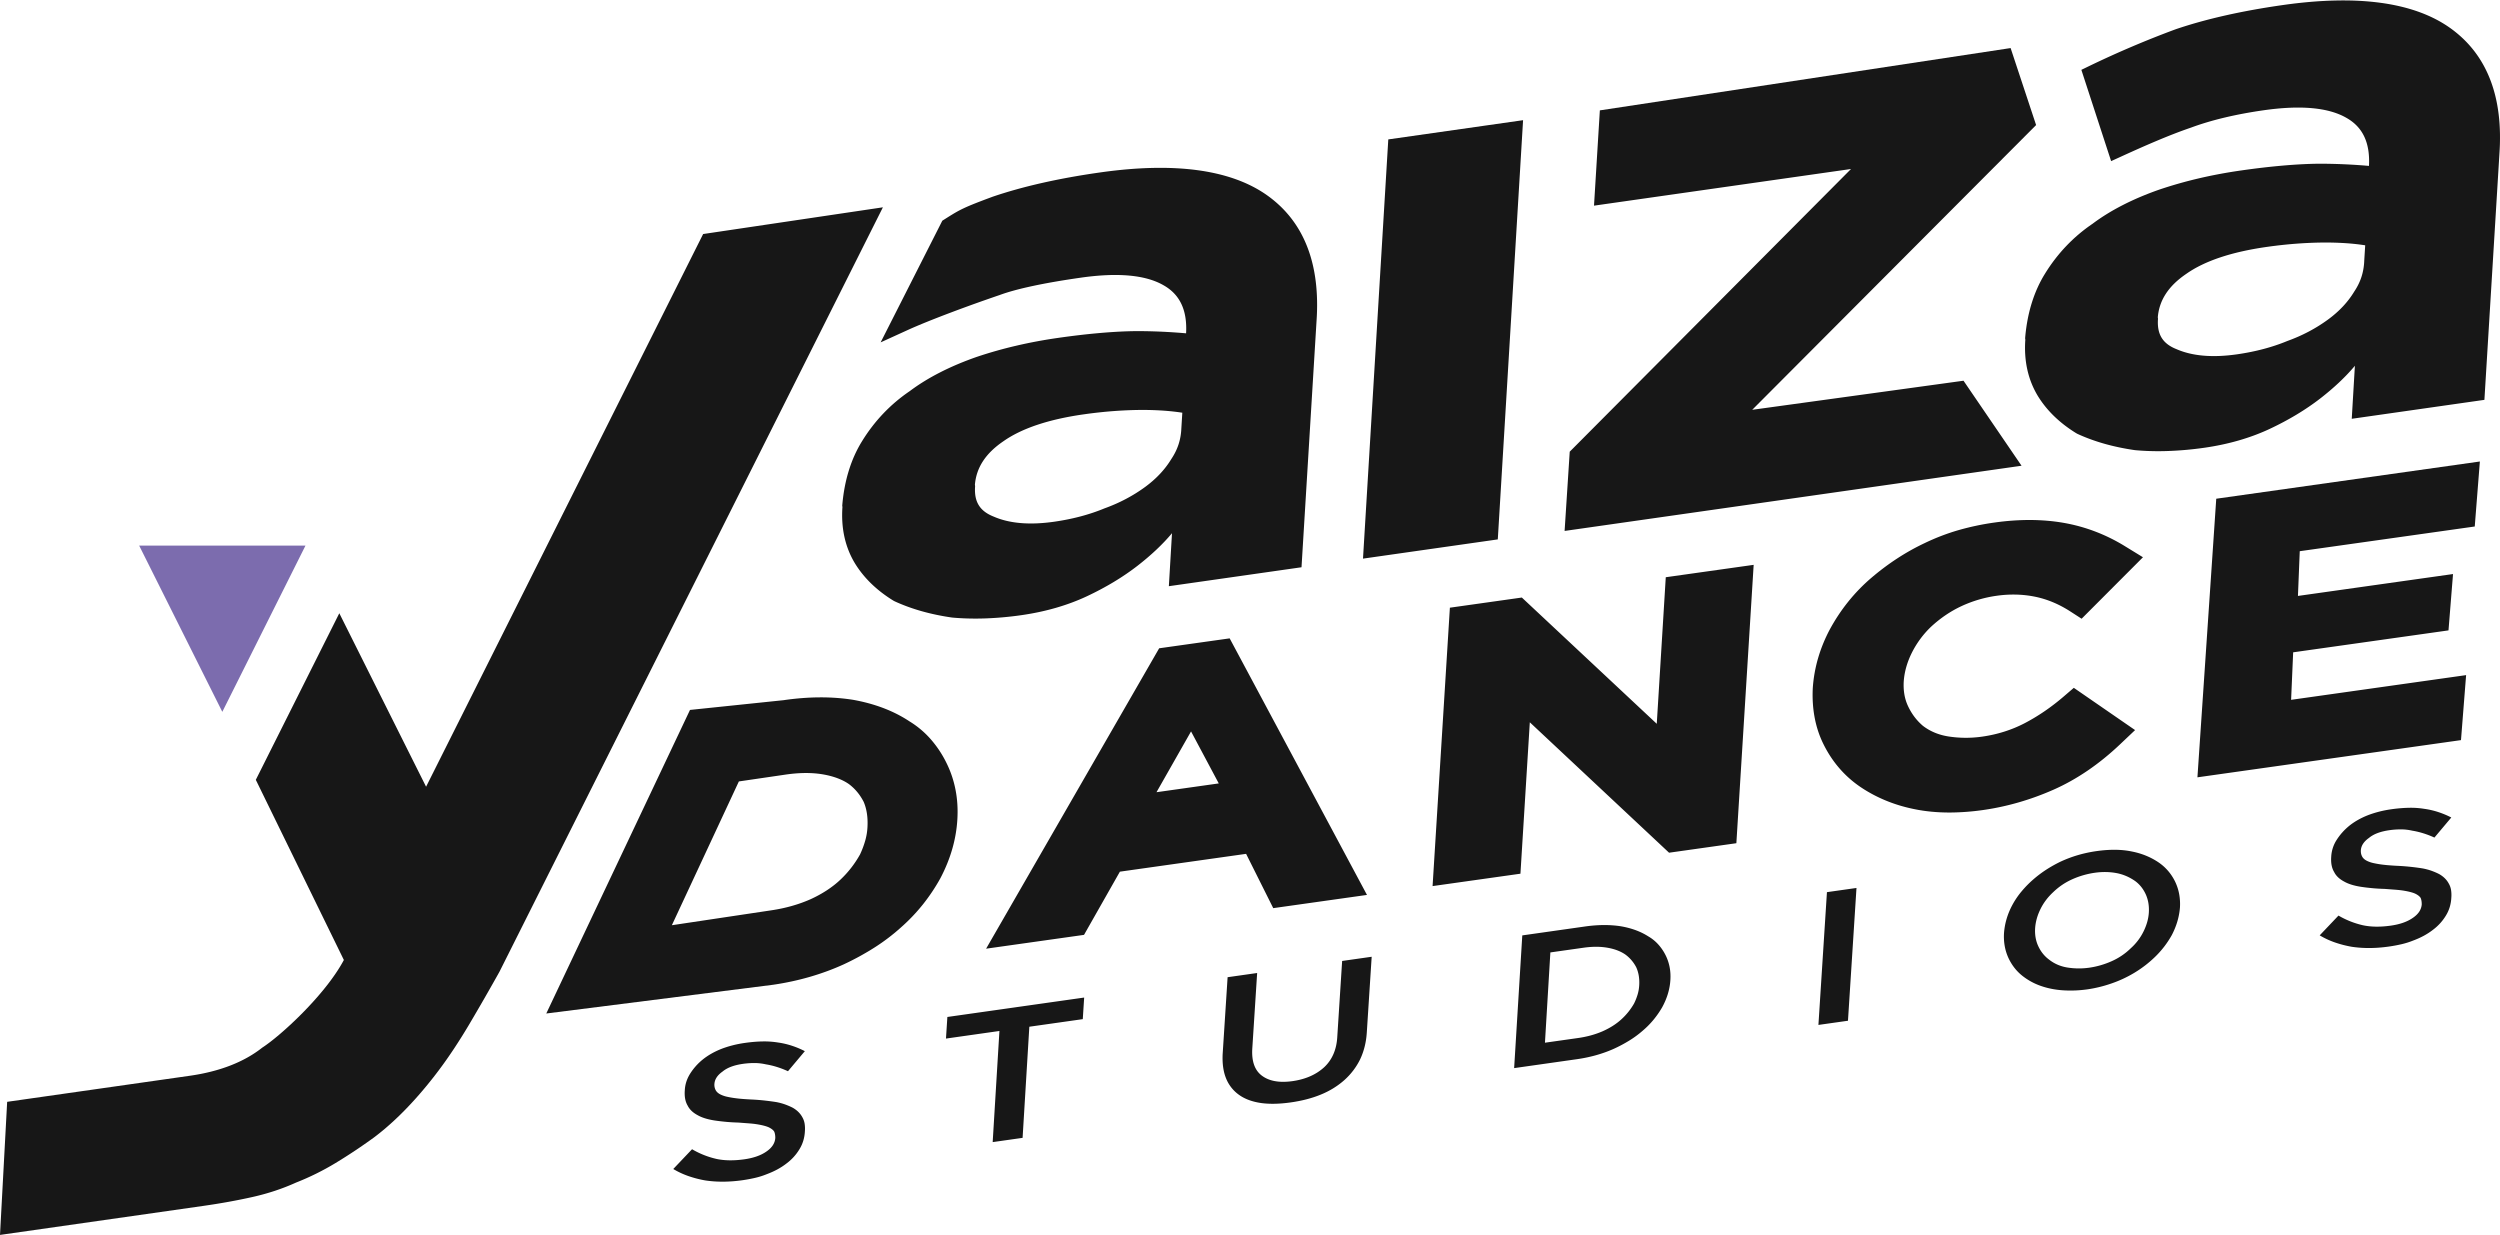 <svg xmlns="http://www.w3.org/2000/svg" viewBox="0 0 512 253"><g fill="#171717"><path d="M164.315 228.802c-.42-.78-1.07-1.422-1.953-1.931-.466-.24-.975-.46-1.525-.662-.548-.2-1.161-.367-1.841-.5a50.29 50.29 0 0 0-2.195-.298 43.214 43.214 0 0 0-2.529-.214 62.447 62.447 0 0 1-2.244-.137 25.812 25.812 0 0 1-1.803-.204 17.27 17.27 0 0 1-1.39-.258 5.636 5.636 0 0 1-1.058-.346c-.542-.228-.928-.53-1.159-.902a2.334 2.334 0 0 1-.305-1.365c.064-.95.62-1.79 1.659-2.525.954-.796 2.354-1.326 4.196-1.586.794-.11 1.582-.167 2.358-.163.775 0 1.544.093 2.306.262.753.122 1.51.302 2.267.537.757.235 1.518.528 2.278.876l3.453-4.109a17.762 17.762 0 0 0-2.652-1.11 16.504 16.504 0 0 0-2.854-.663 17.724 17.724 0 0 0-3.177-.217c-1.128.02-2.34.124-3.633.308-1.67.238-3.254.64-4.748 1.207-1.49.593-2.77 1.322-3.841 2.185a11.885 11.885 0 0 0-2.597 2.922c-.662 1.06-1.024 2.19-1.081 3.39-.098 1.286.104 2.339.6 3.157.392.782 1.08 1.434 2.066 1.953.857.49 2.016.846 3.47 1.07.703.104 1.458.194 2.268.27.811.077 1.662.127 2.556.152.824.062 1.551.115 2.194.165.644.05 1.21.113 1.705.196.989.164 1.756.361 2.295.591.573.275.958.573 1.155.9.15.335.225.769.225 1.302-.077 1.08-.683 2.004-1.815 2.775-1.133.796-2.634 1.325-4.503 1.59-2.19.31-4.127.282-5.805-.09a17.5 17.5 0 0 1-4.927-1.968l-3.846 4.051a16.818 16.818 0 0 0 3.142 1.46 22.17 22.17 0 0 0 3.44.883c2.361.35 4.888.334 7.574-.045.902-.129 1.766-.29 2.603-.484a15.609 15.609 0 0 0 2.405-.761c1.548-.575 2.88-1.299 4.003-2.17a10.163 10.163 0 0 0 2.7-2.974c.66-1.084 1.021-2.291 1.089-3.62a6.821 6.821 0 0 0-.057-1.594 3.857 3.857 0 0 0-.469-1.307M193.735 212.7l10.947-1.556-1.382 22.759 6.126-.87 1.38-22.759 10.946-1.552.285-4.423-28.017 3.977-.285 4.423M273.862 212.533c-.174 2.516-1.062 4.52-2.65 6.018-1.666 1.53-3.828 2.485-6.492 2.863-2.689.38-4.79.012-6.298-1.126-1.447-1.089-2.102-2.915-1.958-5.476l.998-15.54-6.05.86-1.013 15.728c-.096 1.972.141 3.655.72 5.044a7.61 7.61 0 0 0 2.728 3.387c1.183.822 2.67 1.359 4.459 1.614 1.734.237 3.75.192 6.042-.132 2.291-.324 4.336-.856 6.137-1.595 1.826-.742 3.437-1.734 4.838-2.974a13.937 13.937 0 0 0 3.241-4.272c.78-1.657 1.233-3.49 1.357-5.488l.998-15.5-6.049.86-1.008 15.729M335.39 203.649a11.287 11.287 0 0 1-.727 1.855 13.192 13.192 0 0 1-2.623 3.27c-1.058.963-2.351 1.783-3.883 2.457-1.507.647-3.159 1.098-4.95 1.352l-6.8.963 1.108-18.49 6.8-.964c1.793-.255 3.42-.255 4.878 0 1.46.25 2.68.712 3.665 1.386a7.508 7.508 0 0 1 2.24 2.617c.477 1.048.685 2.24.62 3.57-.03.689-.141 1.354-.328 1.989zm4.228-10.222a8.443 8.443 0 0 0-2.067-1.669c-1.564-.998-3.44-1.686-5.627-2.061-2.232-.343-4.67-.326-7.31.047l-12.85 1.825-1.668 27.18 12.85-1.826c2.69-.381 5.182-1.077 7.477-2.088a28.835 28.835 0 0 0 3.209-1.698 20.139 20.139 0 0 0 2.742-2.006 17.772 17.772 0 0 0 2.285-2.307 18.581 18.581 0 0 0 1.756-2.535c1.009-1.845 1.568-3.715 1.68-5.612.116-1.87-.23-3.588-1.033-5.15a9.843 9.843 0 0 0-1.444-2.1M372.412 209.904l6.052-.856 1.743-27.194-6.05.859-1.745 27.19M440.083 186.887c-.077 1.256-.432 2.539-1.072 3.849a11.347 11.347 0 0 1-2.615 3.458 13.319 13.319 0 0 1-3.967 2.677 17.172 17.172 0 0 1-4.576 1.317 14.883 14.883 0 0 1-4.368-.027c-1.467-.223-2.756-.777-3.871-1.662-.913-.68-1.633-1.578-2.158-2.686-.523-1.106-.744-2.351-.66-3.735.094-1.31.456-2.605 1.086-3.886.63-1.287 1.497-2.438 2.595-3.458a13.497 13.497 0 0 1 3.967-2.679 17.3 17.3 0 0 1 4.575-1.315c1.494-.211 2.942-.196 4.33.05 1.399.248 2.7.795 3.911 1.637.937.683 1.66 1.583 2.177 2.703.513 1.122.73 2.374.646 3.758zm5.398-6.292c-.829-1.71-2.028-3.08-3.595-4.101-1.568-1.022-3.33-1.725-5.29-2.108-2.097-.439-4.501-.466-7.215-.081-2.617.37-5.068 1.087-7.356 2.15a27.147 27.147 0 0 0-2.878 1.606 23.57 23.57 0 0 0-2.703 2.025 21.378 21.378 0 0 0-2.414 2.456 16.494 16.494 0 0 0-1.937 2.868c-.962 1.81-1.521 3.708-1.672 5.685-.11 1.897.214 3.643.973 5.236.682 1.402 1.596 2.563 2.742 3.48a12.93 12.93 0 0 0 3.862 2.117c1.43.497 2.962.794 4.586.893 1.628.099 3.266.032 4.907-.2a26.628 26.628 0 0 0 4.881-1.19 24.404 24.404 0 0 0 4.773-2.22 23.47 23.47 0 0 0 4.259-3.29 19.208 19.208 0 0 0 3.375-4.404c.962-1.838 1.518-3.723 1.676-5.65.11-1.92-.215-3.678-.974-5.273M494.155 187.976c-1.132.794-2.633 1.326-4.5 1.59-2.19.312-4.129.282-5.803-.089a17.632 17.632 0 0 1-4.93-1.967l-3.848 4.05a16.631 16.631 0 0 0 3.142 1.46c1.096.378 2.242.673 3.44.884 2.366.35 4.889.335 7.578-.048a30.463 30.463 0 0 0 2.6-.482 16.004 16.004 0 0 0 2.408-.76c1.545-.574 2.878-1.298 4-2.17a10.174 10.174 0 0 0 2.7-2.973c.66-1.084 1.021-2.292 1.088-3.624a6.527 6.527 0 0 0-.056-1.59 3.77 3.77 0 0 0-.469-1.307c-.416-.78-1.068-1.423-1.953-1.933-.463-.24-.973-.46-1.521-.66-.55-.2-1.167-.369-1.846-.5a47.761 47.761 0 0 0-4.72-.513 56.16 56.16 0 0 1-2.246-.138 26.592 26.592 0 0 1-1.803-.2 21.15 21.15 0 0 1-1.39-.26 5.66 5.66 0 0 1-1.06-.346c-.541-.228-.927-.53-1.155-.904-.235-.398-.338-.854-.309-1.367.069-.947.621-1.789 1.659-2.521.955-.796 2.354-1.326 4.198-1.586.796-.114 1.58-.168 2.358-.165.777 0 1.544.092 2.304.262.754.124 1.51.302 2.269.539.76.235 1.516.526 2.277.876l3.456-4.11c-.85-.44-1.734-.809-2.653-1.109a16.34 16.34 0 0 0-2.857-.662 17.237 17.237 0 0 0-3.175-.217 29.88 29.88 0 0 0-3.634.306c-1.669.237-3.25.64-4.744 1.208-1.494.592-2.773 1.32-3.845 2.183-.523.429-.998.885-1.424 1.365-.428.479-.818.999-1.173 1.558a6.985 6.985 0 0 0-1.082 3.39c-.096 1.287.105 2.338.604 3.156.387.784 1.078 1.436 2.066 1.954.858.49 2.014.847 3.47 1.07a39.05 39.05 0 0 0 2.266.27c.81.078 1.663.128 2.555.152l2.194.166c.643.047 1.212.115 1.708.194.99.166 1.753.362 2.291.592.573.274.959.574 1.16.9.147.336.22.77.224 1.302-.077 1.079-.682 2.003-1.82 2.775"/><path d="M177.665 169.24a12.319 12.319 0 0 1-.458 2.89 18.833 18.833 0 0 1-1.062 2.841 21.332 21.332 0 0 1-4.044 5.2c-1.635 1.545-3.694 2.892-6.088 3.986-2.444 1.087-5.174 1.856-8.119 2.286l-20.296 3.043 13.722-29.448 9.567-1.402c2.886-.42 5.509-.43 7.789-.02 2.142.383 3.922 1.073 5.214 1.989 1.247.945 2.228 2.131 2.994 3.62.61 1.432.87 3.111.78 5.015zm13.06-17.718a18.752 18.752 0 0 0-4.461-3.785c-3.212-2.13-7.07-3.61-11.527-4.41-4.364-.697-9.166-.675-14.26.07l-19.165 1.996-29.435 62.172 46.5-5.892c5.168-.76 10.035-2.17 14.496-4.21a55.198 55.198 0 0 0 6.203-3.396 40.72 40.72 0 0 0 5.408-4.102 37.277 37.277 0 0 0 4.572-4.796 38.9 38.9 0 0 0 3.511-5.262l.036-.068c2.067-3.93 3.235-7.99 3.466-12.06.25-4.158-.504-8.046-2.24-11.545a22.264 22.264 0 0 0-3.104-4.711M236.85 162.245l7.077-12.453 5.677 10.652zm.546-29.474-35.442 61.52 20.054-2.83 7.347-12.943 25.847-3.65 5.558 11.119 19.197-2.707-28.122-52.543-14.44 2.034M339.304 148.235l-27.63-25.859-14.738 2.08-3.543 57.015 17.994-2.538 1.918-31.009 28.518 26.71 13.784-1.946 3.542-57.01-18 2.538-1.845 30.019M391.538 133.7a19.395 19.395 0 0 1 3.902-5.304c1.917-1.782 4.025-3.214 6.263-4.256a25.44 25.44 0 0 1 7.223-2.129c2.7-.38 5.34-.317 7.853.196 2.466.502 4.883 1.509 7.183 2.99l2.353 1.518 12.564-12.59-3.742-2.296c-3.885-2.382-8.092-3.981-12.503-4.75-4.334-.754-9.093-.776-14.146-.065a53.96 53.96 0 0 0-7.457 1.578 44.554 44.554 0 0 0-6.848 2.631c-3.8 1.787-7.46 4.164-10.874 7.07-3.505 2.986-6.413 6.603-8.658 10.79-1.98 3.793-3.123 7.765-3.397 11.876-.204 4.3.55 8.184 2.235 11.532 1.835 3.684 4.459 6.663 7.791 8.857 3.195 2.104 6.831 3.573 10.783 4.363 2.276.47 4.73.703 7.339.693a50.066 50.066 0 0 0 6.685-.504c4.922-.696 9.793-2.101 14.475-4.173 4.76-2.106 9.335-5.222 13.6-9.265l3.102-2.941-12.548-8.654-2.029 1.742c-2.572 2.214-5.282 4.068-8.055 5.51-2.66 1.383-5.59 2.306-8.71 2.746a23.342 23.342 0 0 1-6.863-.036c-2.036-.316-3.796-1.063-5.254-2.185-1.28-1.093-2.27-2.401-3.028-4.001-.716-1.513-1.007-3.202-.889-5.135.14-1.937.695-3.893 1.65-5.81M506.829 107.827l1.048-13.312-53.989 7.624-3.854 57.057 53.977-7.62 1.048-13.311-35.84 5.06.42-9.73 31.813-4.492.928-11.539-31.76 4.483.37-9.162 35.839-5.058"/><path fill="#7c6cae" d="M45.53 145.784 28.502 111.74h34.06"/><path d="M241.939 87.746c-.096 2.3-.751 4.323-2.055 6.268-1.281 2.12-3.077 4.036-5.335 5.698-2.501 1.83-5.278 3.298-8.353 4.404-3.073 1.276-6.541 2.195-10.31 2.734-4.985.713-9.13.367-12.387-1.053-2.806-1.113-3.983-2.976-3.808-6.04l.011-.212-.04-.27c.296-3.527 2.198-6.434 5.835-8.907 3.734-2.633 9.255-4.485 16.417-5.505 4.212-.602 8.382-.91 12.376-.91h.03c1.896.016 3.66.099 5.242.251a46.71 46.71 0 0 1 2.576.319zm17.614-47.714c-7.45-5.311-19.015-6.893-34.362-4.7-8.376 1.191-15.732 2.855-21.917 4.963-5.93 2.203-6.663 2.617-9.56 4.445l-.729.46-12.633 24.918 5.512-2.513c4.595-2.094 12.977-5.184 18.877-7.187 3.385-1.258 9.117-2.484 16.576-3.547 7.579-1.088 13.28-.573 16.948 1.536 3.384 1.892 4.904 5.132 4.645 9.857-1.328-.117-2.64-.21-3.923-.28-2.066-.114-4.15-.171-6.212-.171h-.005c-4.493.04-9.892.506-16.048 1.384-2.943.42-5.838.96-8.603 1.607a87.967 87.967 0 0 0-8.103 2.295c-5.437 1.898-10.078 4.279-13.707 7.01-3.92 2.656-7.197 6.095-9.738 10.211-2.252 3.617-3.618 7.99-4.06 12.997l-.02.24.04.303c-.301 4.328.556 8.197 2.56 11.512 1.835 2.993 4.491 5.567 7.9 7.653l.222.118c3.437 1.583 7.365 2.7 11.78 3.333 1.529.14 3.126.21 4.767.21.693 0 1.394-.012 2.103-.037a69.365 69.365 0 0 0 7.296-.66c4.912-.7 9.414-1.995 13.379-3.847 3.905-1.83 7.404-3.933 10.405-6.257 2.818-2.185 5.197-4.432 7.082-6.684l-.643 10.852 27.168-3.878 3.069-50.303c.843-11.783-2.544-20.477-10.067-25.84M279.142 114.406l27.606-3.937 5.178-85.855-27.604 3.936-5.18 85.856M358.857 83.926l58.138-58.314-5.22-15.769-84.125 12.76-1.197 19.515 52.637-7.509-57.61 57.896-1.05 16.23 93.582-13.354-11.885-17.411-43.27 5.956"/><path d="M484.195 53.415v.045c-.097 2.3-.75 4.324-2.056 6.27-1.28 2.118-3.075 4.038-5.337 5.696-2.495 1.83-5.272 3.298-8.349 4.408-3.068 1.272-6.536 2.192-10.31 2.732-4.987.715-9.13.367-12.385-1.053-2.808-1.112-3.985-2.974-3.813-6.04l.012-.213-.04-.27c.293-3.524 2.195-6.433 5.835-8.906 3.733-2.633 9.256-4.485 16.418-5.507 4.214-.602 8.382-.91 12.376-.91h.03c1.893.016 3.658.1 5.24.25.89.087 1.752.195 2.575.322zm17.616-47.667c-7.449-5.312-19.012-6.895-34.367-4.703-8.383 1.195-15.738 2.86-21.914 4.965a202.263 202.263 0 0 0-17.598 7.485l-1.669.808 6.094 18.694 2.163-.986c4.47-2.04 9.647-4.329 14.202-5.878 4.158-1.542 9.155-2.735 14.851-3.548 7.586-1.088 13.28-.571 16.945 1.536 3.384 1.894 4.903 5.134 4.646 9.857a118.608 118.608 0 0 0-10.138-.45h-.005c-4.516.041-9.913.508-16.043 1.383-2.93.418-5.826.957-8.606 1.605a89.212 89.212 0 0 0-8.098 2.297c-5.44 1.898-10.083 4.279-13.712 7.011-3.916 2.653-7.192 6.09-9.737 10.213-2.25 3.614-3.617 7.987-4.06 12.995l-.02.242.041.302c-.304 4.327.556 8.195 2.559 11.51 1.835 2.995 4.493 5.569 7.903 7.654l.22.119c3.437 1.583 7.366 2.701 11.78 3.332 1.528.14 3.125.211 4.767.211.692 0 1.396-.013 2.104-.04a68.916 68.916 0 0 0 7.296-.657c4.915-.701 9.416-1.996 13.38-3.848 3.906-1.832 7.405-3.935 10.403-6.257 2.823-2.192 5.205-4.44 7.083-6.687l-.643 10.855 27.168-3.878 3.069-50.303c.84-11.783-2.546-20.476-10.065-25.84M180.803 42.46l-36.801 5.47-56.74 113.192-.07-.14-6.841-13.675-10.86-21.713-.039.076-17.01 33.934-.051.103 18.034 36.898-.057.104c-3.844 7.143-12.883 15.412-16.65 17.84-3.73 2.949-8.723 4.894-14.823 5.763l-37.428 5.34L0 252.912l41.664-5.948c3.52-.501 6.913-1.115 10.084-1.827 3.132-.703 6.116-1.693 8.87-2.941a53.68 53.68 0 0 0 8.09-4.001 112.074 112.074 0 0 0 7.919-5.27c2.855-2.15 5.703-4.817 8.511-7.956a86.488 86.488 0 0 0 4.762-5.824c2.013-2.682 4.055-5.76 6.07-9.143a488.88 488.88 0 0 0 6.328-11.002l1.957-3.9 52.178-104.025 24.387-48.619h-.017"/></g></svg>